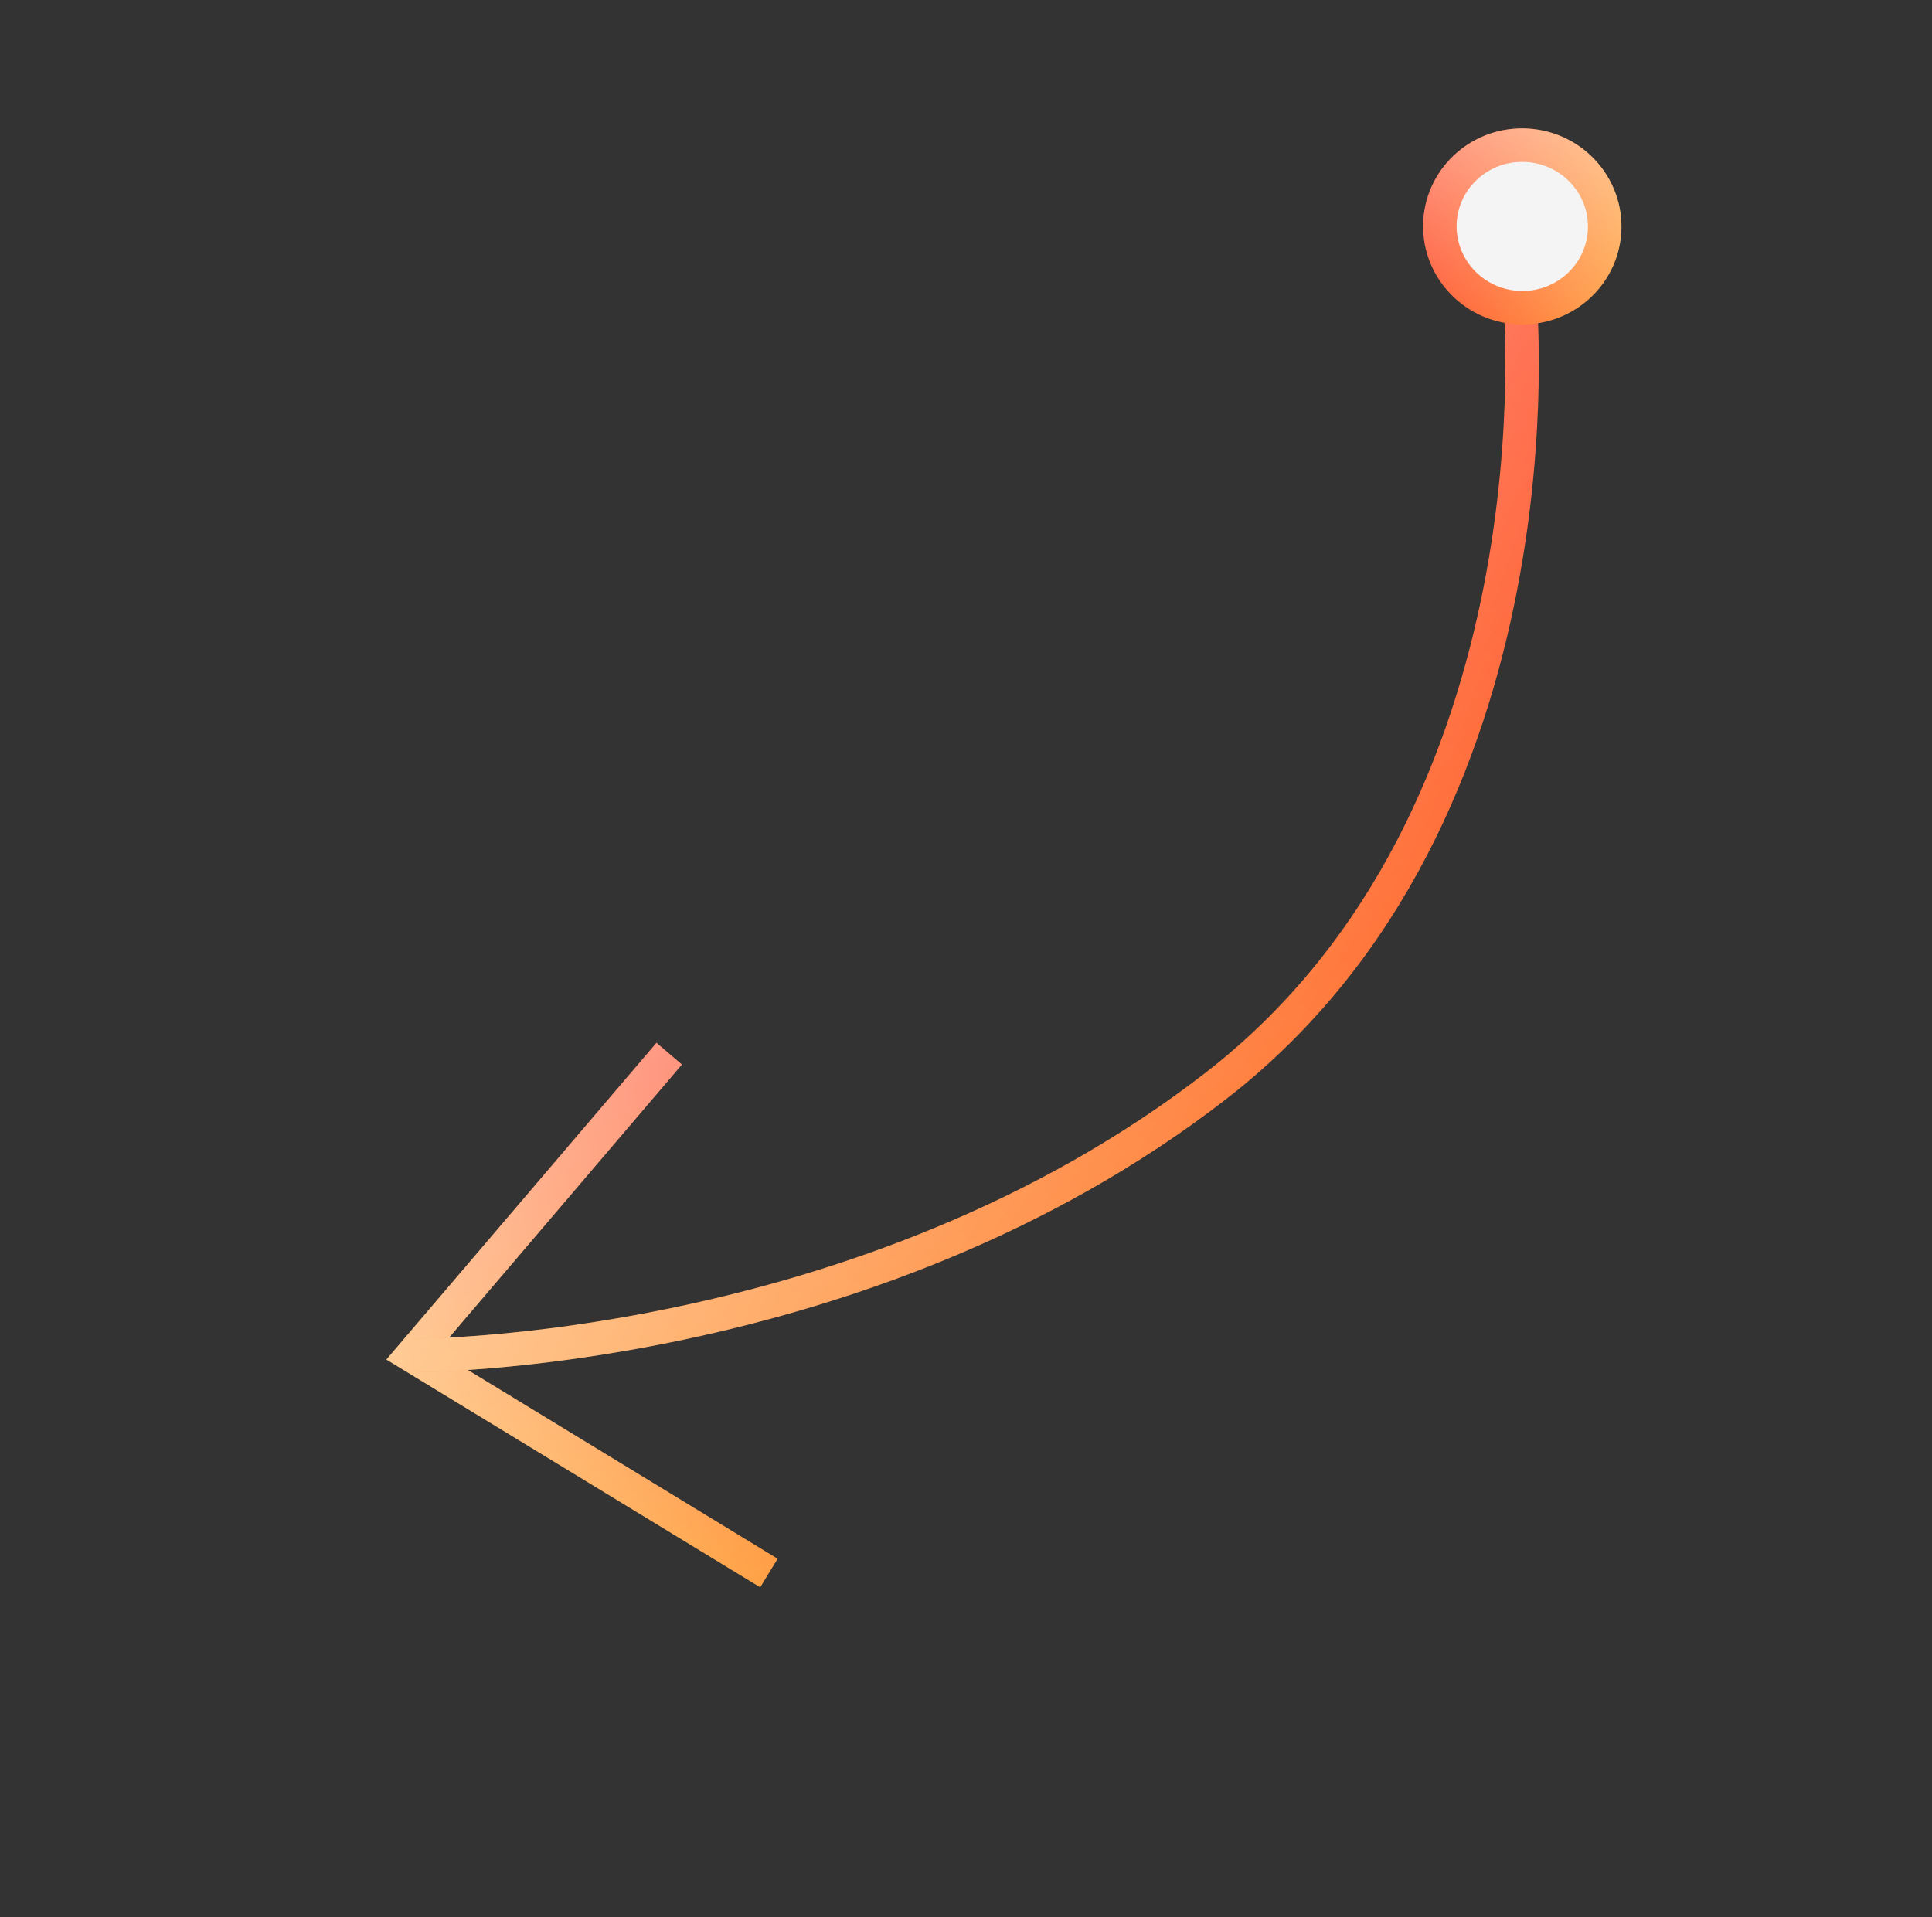 <svg width="132" height="131" viewBox="0 0 132 131" fill="none" xmlns="http://www.w3.org/2000/svg">
<rect x="0" y="0" width="132" height="131" fill="#333333" stroke="none"/>
<path d="M45.721 72.001L28.14 92.625L52.535 107.491" stroke="url(#paint0_linear)" stroke-width="2.287" stroke-miterlimit="10"/>
<path d="M45.721 72.001L28.14 92.625L52.535 107.491" stroke="url(#paint1_linear)" stroke-width="2.287" stroke-miterlimit="10" style="mix-blend-mode:overlay"/>
<path d="M28.142 92.625C28.142 92.625 59.078 92.834 83.111 74.172C107.144 55.511 103.841 20.469 103.841 20.469" stroke="url(#paint2_linear)" stroke-width="2.287" stroke-miterlimit="10"/>
<path d="M28.142 92.625C28.142 92.625 59.078 92.834 83.111 74.172C107.144 55.511 103.841 20.469 103.841 20.469" stroke="url(#paint3_linear)" stroke-width="2.287" stroke-miterlimit="10" style="mix-blend-mode:overlay"/>
<path d="M109.629 15.821C109.44 18.871 106.78 21.21 103.662 21.017C100.545 20.823 98.195 18.173 98.384 15.123C98.574 12.073 101.233 9.734 104.351 9.928C107.469 10.121 109.818 12.771 109.629 15.821Z" fill="#F4F4F4"/>
<path d="M109.629 15.821C109.44 18.871 106.78 21.21 103.662 21.017C100.545 20.823 98.195 18.173 98.384 15.123C98.574 12.073 101.233 9.734 104.351 9.928C107.469 10.121 109.818 12.771 109.629 15.821Z" stroke="url(#paint4_linear)" stroke-width="2.287"/>
<path d="M109.629 15.821C109.44 18.871 106.78 21.21 103.662 21.017C100.545 20.823 98.195 18.173 98.384 15.123C98.574 12.073 101.233 9.734 104.351 9.928C107.469 10.121 109.818 12.771 109.629 15.821Z" stroke="url(#paint5_linear)" stroke-width="2.287" style="mix-blend-mode:overlay"/>
<defs>
<linearGradient id="paint0_linear" x1="38.627" y1="128.235" x2="66.111" y2="86.342" gradientUnits="userSpaceOnUse">
<stop stop-color="#FFE24D"/>
<stop offset="1" stop-color="#FF5631"/>
</linearGradient>
<linearGradient id="paint1_linear" x1="1.024" y1="58.756" x2="61.473" y2="99.285" gradientUnits="userSpaceOnUse">
<stop stop-color="white"/>
<stop offset="1" stop-color="white" stop-opacity="0"/>
</linearGradient>
<linearGradient id="paint2_linear" x1="9.049" y1="188.924" x2="113.159" y2="30.237" gradientUnits="userSpaceOnUse">
<stop stop-color="#FFE24D"/>
<stop offset="1" stop-color="#FF5631"/>
</linearGradient>
<linearGradient id="paint3_linear" x1="10.711" y1="20.279" x2="90.707" y2="73.916" gradientUnits="userSpaceOnUse">
<stop stop-color="white"/>
<stop offset="1" stop-color="white" stop-opacity="0"/>
</linearGradient>
<linearGradient id="paint4_linear" x1="122.439" y1="23.328" x2="97.234" y2="21.763" gradientUnits="userSpaceOnUse">
<stop stop-color="#FFE24D"/>
<stop offset="1" stop-color="#FF5631"/>
</linearGradient>
<linearGradient id="paint5_linear" x1="105.626" y1="-10.603" x2="103.508" y2="23.495" gradientUnits="userSpaceOnUse">
<stop stop-color="white"/>
<stop offset="1" stop-color="white" stop-opacity="0"/>
</linearGradient>
</defs>
</svg>
